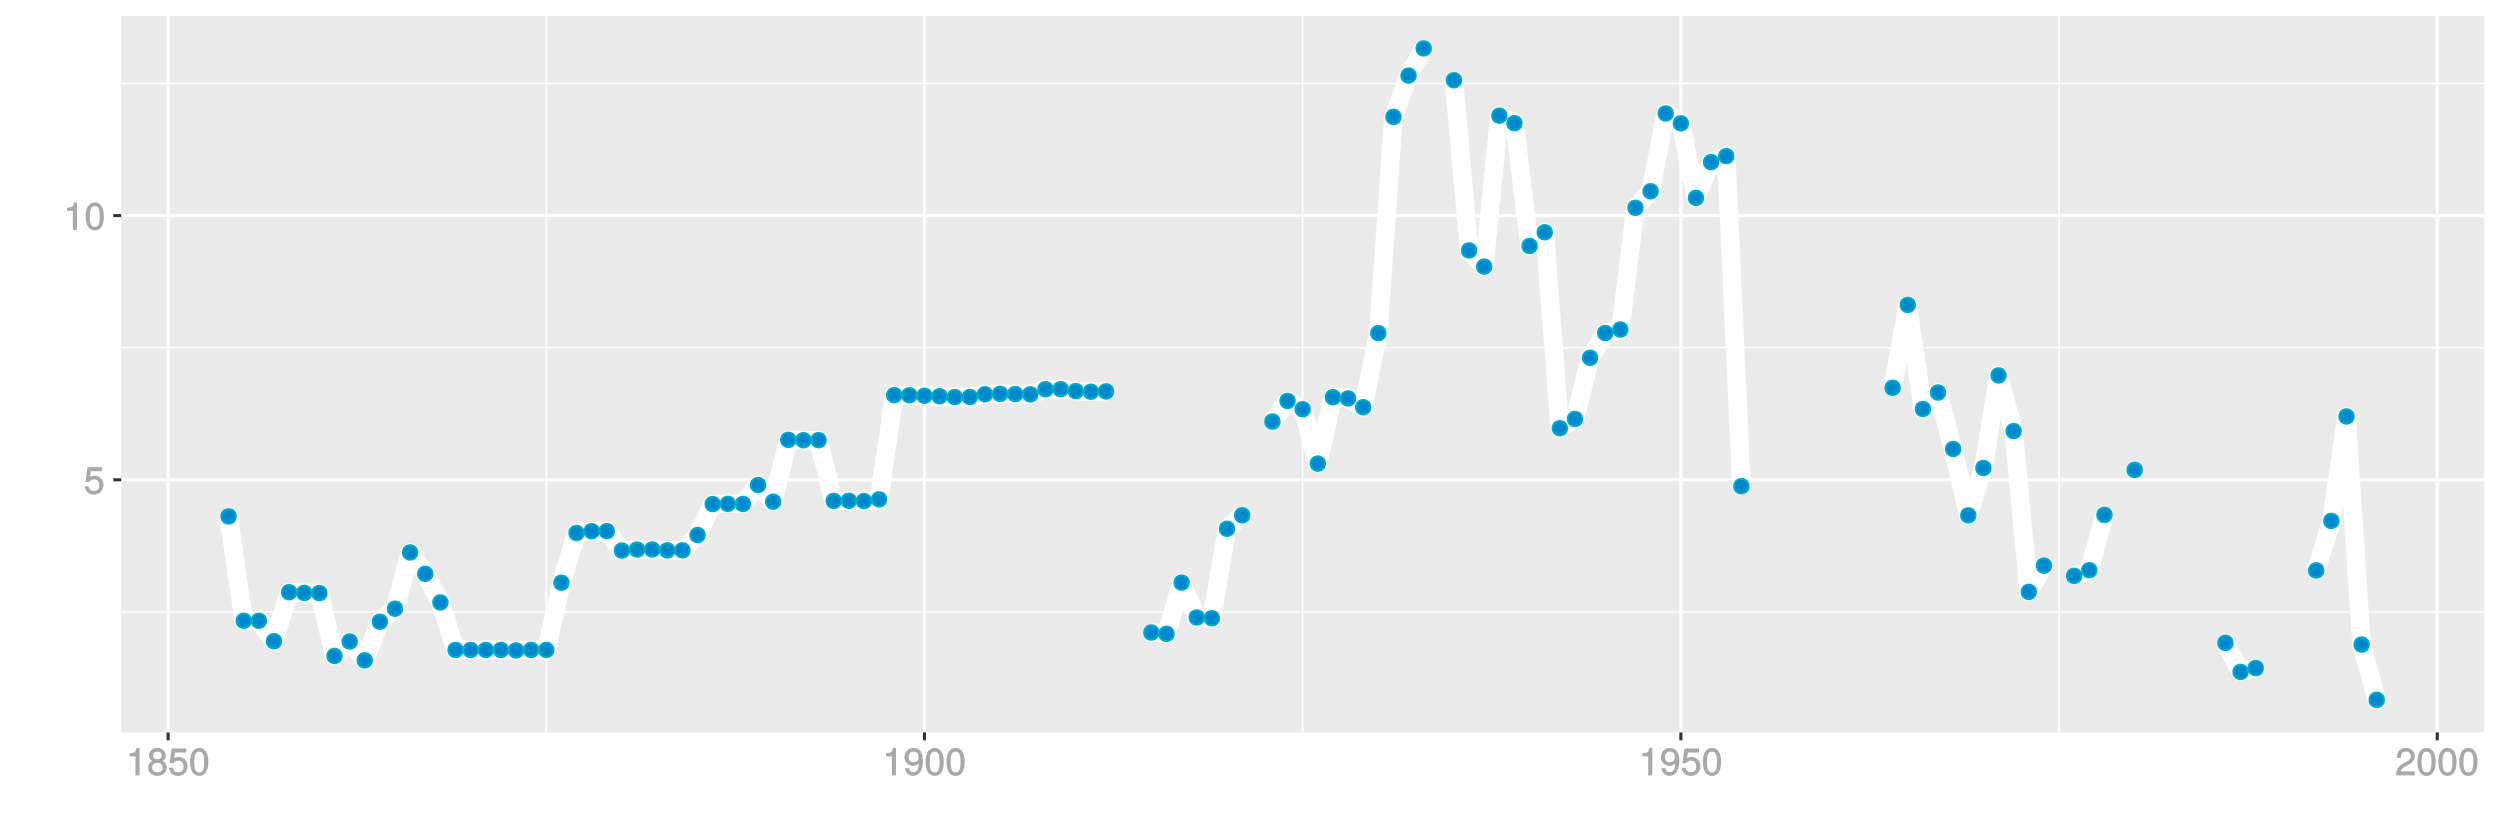 <?xml version="1.0" encoding="UTF-8"?>
<svg xmlns="http://www.w3.org/2000/svg" xmlns:xlink="http://www.w3.org/1999/xlink" width="864pt" height="288pt" viewBox="0 0 864 288" version="1.1">
<defs>
<g>
<symbol overflow="visible" id="glyph0-0">
<path style="stroke:none;" d=""/>
</symbol>
<symbol overflow="visible" id="glyph0-1">
<path style="stroke:none;" d="M 6.797 -3.188 C 6.797 -5 5.453 -6.344 3.688 -6.344 C 3.047 -6.344 2.422 -6.125 2.172 -5.938 L 2.453 -7.891 L 6.312 -7.891 L 6.312 -9.297 L 1.297 -9.297 L 0.578 -4.203 L 1.844 -4.203 C 2.422 -4.875 2.766 -5.062 3.484 -5.062 C 4.719 -5.062 5.359 -4.391 5.359 -3.031 C 5.359 -1.703 4.734 -1.094 3.484 -1.094 C 2.484 -1.094 2 -1.453 1.688 -2.641 L 0.281 -2.641 C 0.688 -0.656 1.875 0.188 3.516 0.188 C 5.375 0.188 6.797 -1.234 6.797 -3.188 Z M 6.797 -3.188 "/>
</symbol>
<symbol overflow="visible" id="glyph0-2">
<path style="stroke:none;" d="M 4.641 -0.125 L 4.641 -9.484 L 3.656 -9.484 C 3.219 -7.938 3.094 -7.875 1.188 -7.625 L 1.188 -6.562 L 3.219 -6.562 L 3.219 0 L 4.641 0 Z M 4.641 -0.125 "/>
</symbol>
<symbol overflow="visible" id="glyph0-3">
<path style="stroke:none;" d="M 6.719 -4.562 C 6.719 -7.766 5.578 -9.484 3.578 -9.484 C 1.594 -9.484 0.422 -7.734 0.422 -4.641 C 0.422 -1.531 1.594 0.188 3.578 0.188 C 5.531 0.188 6.719 -1.531 6.719 -4.562 Z M 5.281 -4.672 C 5.281 -2.047 4.828 -1.031 3.547 -1.031 C 2.344 -1.031 1.859 -2.109 1.859 -4.625 C 1.859 -7.156 2.344 -8.203 3.578 -8.203 C 4.812 -8.203 5.281 -7.141 5.281 -4.672 Z M 5.281 -4.672 "/>
</symbol>
<symbol overflow="visible" id="glyph0-4">
<path style="stroke:none;" d="M 6.797 -2.734 C 6.797 -3.75 6.156 -4.609 5.344 -4.984 C 6.125 -5.453 6.469 -6.016 6.469 -6.891 C 6.469 -8.328 5.219 -9.484 3.578 -9.484 C 1.953 -9.484 0.656 -8.328 0.656 -6.891 C 0.656 -6.031 1.016 -5.469 1.781 -4.984 C 1 -4.609 0.344 -3.75 0.344 -2.75 C 0.344 -1.047 1.75 0.188 3.578 0.188 C 5.391 0.188 6.797 -1.047 6.797 -2.734 Z M 5.031 -6.859 C 5.031 -6 4.531 -5.578 3.578 -5.578 C 2.609 -5.578 2.109 -6 2.109 -6.875 C 2.109 -7.766 2.609 -8.203 3.578 -8.203 C 4.547 -8.203 5.031 -7.766 5.031 -6.859 Z M 5.359 -2.719 C 5.359 -1.625 4.719 -1.094 3.547 -1.094 C 2.438 -1.094 1.781 -1.641 1.781 -2.719 C 1.781 -3.797 2.438 -4.344 3.578 -4.344 C 4.719 -4.344 5.359 -3.797 5.359 -2.719 Z M 5.359 -2.719 "/>
</symbol>
<symbol overflow="visible" id="glyph0-5">
<path style="stroke:none;" d="M 6.75 -4.953 C 6.75 -7.844 5.609 -9.484 3.516 -9.484 C 1.75 -9.484 0.344 -8.094 0.344 -6.297 C 0.344 -4.578 1.656 -3.281 3.328 -3.281 C 4.203 -3.281 4.922 -3.641 5.531 -4.359 L 5.297 -4.453 C 5.281 -2.203 4.688 -1.094 3.375 -1.094 C 2.578 -1.094 2.141 -1.453 1.938 -2.484 L 0.516 -2.484 C 0.766 -0.828 1.891 0.188 3.297 0.188 C 5.453 0.188 6.75 -1.766 6.75 -4.953 Z M 5.219 -6.312 C 5.219 -5.188 4.578 -4.578 3.453 -4.578 C 2.359 -4.578 1.797 -5.141 1.797 -6.391 C 1.797 -7.547 2.438 -8.219 3.5 -8.219 C 4.562 -8.219 5.219 -7.516 5.219 -6.312 Z M 5.219 -6.312 "/>
</symbol>
<symbol overflow="visible" id="glyph0-6">
<path style="stroke:none;" d="M 6.766 -6.641 C 6.766 -8.203 5.438 -9.484 3.688 -9.484 C 1.812 -9.484 0.578 -8.391 0.5 -6.016 L 1.906 -6.016 C 2.016 -7.703 2.516 -8.219 3.656 -8.219 C 4.688 -8.219 5.328 -7.609 5.328 -6.609 C 5.328 -5.891 4.938 -5.359 4.125 -4.891 L 2.922 -4.219 C 1 -3.125 0.406 -2.156 0.281 0 L 6.703 0 L 6.703 -1.406 L 1.891 -1.406 C 1.969 -2.016 2.359 -2.406 3.484 -3.062 L 4.781 -3.766 C 6.078 -4.453 6.766 -5.516 6.766 -6.641 Z M 6.766 -6.641 "/>
</symbol>
</g>
<clipPath id="clip1">
  <path d="M 41.891 5.48 L 859 5.48 L 859 254 L 41.891 254 Z M 41.891 5.48 "/>
</clipPath>
<clipPath id="clip2">
  <path d="M 41.891 211 L 859 211 L 859 212 L 41.891 212 Z M 41.891 211 "/>
</clipPath>
<clipPath id="clip3">
  <path d="M 41.891 119 L 859 119 L 859 121 L 41.891 121 Z M 41.891 119 "/>
</clipPath>
<clipPath id="clip4">
  <path d="M 41.891 28 L 859 28 L 859 30 L 41.891 30 Z M 41.891 28 "/>
</clipPath>
<clipPath id="clip5">
  <path d="M 188 5.48 L 190 5.48 L 190 254 L 188 254 Z M 188 5.48 "/>
</clipPath>
<clipPath id="clip6">
  <path d="M 449 5.48 L 451 5.48 L 451 254 L 449 254 Z M 449 5.48 "/>
</clipPath>
<clipPath id="clip7">
  <path d="M 711 5.48 L 712 5.48 L 712 254 L 711 254 Z M 711 5.48 "/>
</clipPath>
<clipPath id="clip8">
  <path d="M 41.891 165 L 859.52 165 L 859.52 167 L 41.891 167 Z M 41.891 165 "/>
</clipPath>
<clipPath id="clip9">
  <path d="M 41.891 73 L 859.52 73 L 859.52 76 L 41.891 76 Z M 41.891 73 "/>
</clipPath>
<clipPath id="clip10">
  <path d="M 57 5.48 L 59 5.48 L 59 254 L 57 254 Z M 57 5.48 "/>
</clipPath>
<clipPath id="clip11">
  <path d="M 318 5.48 L 321 5.48 L 321 254 L 318 254 Z M 318 5.48 "/>
</clipPath>
<clipPath id="clip12">
  <path d="M 580 5.48 L 582 5.48 L 582 254 L 580 254 Z M 580 5.48 "/>
</clipPath>
<clipPath id="clip13">
  <path d="M 841 5.48 L 843 5.48 L 843 254 L 841 254 Z M 841 5.48 "/>
</clipPath>
</defs>
<g id="surface11151">
<rect x="0" y="0" width="864" height="288" style="fill:rgb(100%,100%,100%);fill-opacity:1;stroke:none;"/>
<rect x="0" y="0" width="864" height="288" style="fill:rgb(100%,100%,100%);fill-opacity:1;stroke:none;"/>
<path style="fill:none;stroke-width:1.067;stroke-linecap:round;stroke-linejoin:round;stroke:rgb(100%,100%,100%);stroke-opacity:1;stroke-miterlimit:10;" d="M 0 288 L 864 288 L 864 0 L 0 0 Z M 0 288 "/>
<g clip-path="url(#clip1)" clip-rule="nonzero">
<path style=" stroke:none;fill-rule:nonzero;fill:rgb(92.157%,92.157%,92.157%);fill-opacity:1;" d="M 41.891 253.109 L 858.52 253.109 L 858.52 5.48 L 41.891 5.48 Z M 41.891 253.109 "/>
</g>
<g clip-path="url(#clip2)" clip-rule="nonzero">
<path style="fill:none;stroke-width:0.533;stroke-linecap:butt;stroke-linejoin:round;stroke:rgb(100%,100%,100%);stroke-opacity:1;stroke-miterlimit:10;" d="M 41.891 211.477 L 858.52 211.477 "/>
</g>
<g clip-path="url(#clip3)" clip-rule="nonzero">
<path style="fill:none;stroke-width:0.533;stroke-linecap:butt;stroke-linejoin:round;stroke:rgb(100%,100%,100%);stroke-opacity:1;stroke-miterlimit:10;" d="M 41.891 120.168 L 858.52 120.168 "/>
</g>
<g clip-path="url(#clip4)" clip-rule="nonzero">
<path style="fill:none;stroke-width:0.533;stroke-linecap:butt;stroke-linejoin:round;stroke:rgb(100%,100%,100%);stroke-opacity:1;stroke-miterlimit:10;" d="M 41.891 28.855 L 858.52 28.855 "/>
</g>
<g clip-path="url(#clip5)" clip-rule="nonzero">
<path style="fill:none;stroke-width:0.533;stroke-linecap:butt;stroke-linejoin:round;stroke:rgb(100%,100%,100%);stroke-opacity:1;stroke-miterlimit:10;" d="M 188.801 253.109 L 188.801 5.48 "/>
</g>
<g clip-path="url(#clip6)" clip-rule="nonzero">
<path style="fill:none;stroke-width:0.533;stroke-linecap:butt;stroke-linejoin:round;stroke:rgb(100%,100%,100%);stroke-opacity:1;stroke-miterlimit:10;" d="M 450.207 253.109 L 450.207 5.48 "/>
</g>
<g clip-path="url(#clip7)" clip-rule="nonzero">
<path style="fill:none;stroke-width:0.533;stroke-linecap:butt;stroke-linejoin:round;stroke:rgb(100%,100%,100%);stroke-opacity:1;stroke-miterlimit:10;" d="M 711.609 253.109 L 711.609 5.48 "/>
</g>
<g clip-path="url(#clip8)" clip-rule="nonzero">
<path style="fill:none;stroke-width:1.067;stroke-linecap:butt;stroke-linejoin:round;stroke:rgb(100%,100%,100%);stroke-opacity:1;stroke-miterlimit:10;" d="M 41.891 165.824 L 858.52 165.824 "/>
</g>
<g clip-path="url(#clip9)" clip-rule="nonzero">
<path style="fill:none;stroke-width:1.067;stroke-linecap:butt;stroke-linejoin:round;stroke:rgb(100%,100%,100%);stroke-opacity:1;stroke-miterlimit:10;" d="M 41.891 74.512 L 858.52 74.512 "/>
</g>
<g clip-path="url(#clip10)" clip-rule="nonzero">
<path style="fill:none;stroke-width:1.067;stroke-linecap:butt;stroke-linejoin:round;stroke:rgb(100%,100%,100%);stroke-opacity:1;stroke-miterlimit:10;" d="M 58.098 253.109 L 58.098 5.48 "/>
</g>
<g clip-path="url(#clip11)" clip-rule="nonzero">
<path style="fill:none;stroke-width:1.067;stroke-linecap:butt;stroke-linejoin:round;stroke:rgb(100%,100%,100%);stroke-opacity:1;stroke-miterlimit:10;" d="M 319.504 253.109 L 319.504 5.48 "/>
</g>
<g clip-path="url(#clip12)" clip-rule="nonzero">
<path style="fill:none;stroke-width:1.067;stroke-linecap:butt;stroke-linejoin:round;stroke:rgb(100%,100%,100%);stroke-opacity:1;stroke-miterlimit:10;" d="M 580.906 253.109 L 580.906 5.48 "/>
</g>
<g clip-path="url(#clip13)" clip-rule="nonzero">
<path style="fill:none;stroke-width:1.067;stroke-linecap:butt;stroke-linejoin:round;stroke:rgb(100%,100%,100%);stroke-opacity:1;stroke-miterlimit:10;" d="M 842.312 253.109 L 842.312 5.48 "/>
</g>
<path style="fill:none;stroke-width:6.402;stroke-linecap:butt;stroke-linejoin:round;stroke:rgb(100%,100%,100%);stroke-opacity:1;stroke-miterlimit:1;" d="M 79.012 178.465 L 84.238 214.535 L 89.465 214.527 L 94.695 221.613 L 99.922 204.656 L 105.152 204.91 L 110.379 204.984 L 115.605 226.699 L 120.836 221.699 L 126.062 228.223 L 131.293 214.859 L 136.52 210.363 L 141.746 190.93 L 146.977 198.312 L 152.203 208.191 L 157.43 224.621 L 173.117 224.621 L 178.344 224.777 L 183.57 224.613 L 188.801 224.613 L 194.027 201.383 L 199.258 184.203 L 204.484 183.586 L 209.711 183.566 L 214.941 190.285 L 220.168 189.922 L 225.398 189.902 L 230.625 190.215 L 235.852 190.207 L 241.082 184.898 L 246.309 174.207 L 251.539 174.137 L 256.766 174.164 L 261.992 167.629 L 267.223 173.383 L 272.449 152.008 L 277.68 152.141 L 282.906 152.113 L 288.133 173.133 L 293.363 173.066 L 298.59 173.164 L 303.82 172.57 L 309.047 136.559 L 314.273 136.602 L 319.504 136.77 L 324.73 136.938 L 329.961 137.227 L 335.188 137.211 L 340.414 136.25 L 345.645 136.109 L 350.871 136.191 L 356.098 136.293 L 361.328 134.516 L 366.555 134.484 L 371.785 135.16 L 377.012 135.383 L 382.238 135.273 "/>
<path style="fill:none;stroke-width:6.402;stroke-linecap:butt;stroke-linejoin:round;stroke:rgb(100%,100%,100%);stroke-opacity:1;stroke-miterlimit:1;" d="M 397.926 218.594 L 403.152 219.055 L 408.379 201.344 L 413.609 213.406 L 418.836 213.66 L 424.066 182.742 L 429.293 178.094 "/>
<path style="fill:none;stroke-width:6.402;stroke-linecap:butt;stroke-linejoin:round;stroke:rgb(100%,100%,100%);stroke-opacity:1;stroke-miterlimit:1;" d="M 439.75 145.684 L 444.977 138.566 L 450.207 141.441 L 455.434 160.234 L 460.66 137.277 L 465.891 137.699 L 471.117 140.742 L 476.348 115.137 L 481.574 40.391 L 486.801 26.109 L 492.031 16.734 "/>
<path style="fill:none;stroke-width:6.402;stroke-linecap:butt;stroke-linejoin:round;stroke:rgb(100%,100%,100%);stroke-opacity:1;stroke-miterlimit:1;" d="M 502.488 27.738 L 507.715 86.547 L 512.941 92.148 L 518.172 39.973 L 523.398 42.582 L 528.629 85.012 L 533.855 80.262 L 539.082 148.004 L 544.312 144.797 L 549.539 123.648 L 554.77 115.09 L 559.996 113.867 L 565.223 71.82 L 570.453 66.109 L 575.68 39.203 L 580.906 42.625 L 586.137 68.379 L 591.363 56.035 L 596.594 53.961 L 601.82 168.012 "/>
<path style="fill:none;stroke-width:6.402;stroke-linecap:butt;stroke-linejoin:round;stroke:rgb(100%,100%,100%);stroke-opacity:1;stroke-miterlimit:1;" d="M 654.102 134.004 L 659.328 105.371 L 664.559 141.348 L 669.785 135.656 L 675.016 155.176 L 680.242 178.102 L 685.469 161.727 L 690.699 129.75 L 695.926 148.992 L 701.156 204.562 L 706.383 195.5 "/>
<path style="fill:none;stroke-width:6.402;stroke-linecap:butt;stroke-linejoin:round;stroke:rgb(100%,100%,100%);stroke-opacity:1;stroke-miterlimit:1;" d="M 716.84 199.012 L 722.066 197.07 L 727.297 177.973 "/>
<path style="fill:none;stroke-width:6.402;stroke-linecap:butt;stroke-linejoin:round;stroke:rgb(100%,100%,100%);stroke-opacity:1;stroke-miterlimit:1;" d="M 769.121 222.188 L 774.348 232.207 L 779.574 230.887 "/>
<path style="fill:none;stroke-width:6.402;stroke-linecap:butt;stroke-linejoin:round;stroke:rgb(100%,100%,100%);stroke-opacity:1;stroke-miterlimit:1;" d="M 800.488 197.129 L 805.715 180.027 L 810.945 143.926 L 816.172 222.766 L 821.402 241.855 "/>
<path style="fill-rule:nonzero;fill:rgb(0%,53.333%,80%);fill-opacity:1;stroke-width:0.709;stroke-linecap:round;stroke-linejoin:round;stroke:rgb(0%,66.667%,80%);stroke-opacity:1;stroke-miterlimit:10;" d="M 81.5 178.465 C 81.5 181.785 76.523 181.785 76.523 178.465 C 76.523 175.148 81.5 175.148 81.5 178.465 "/>
<path style="fill-rule:nonzero;fill:rgb(0%,53.333%,80%);fill-opacity:1;stroke-width:0.709;stroke-linecap:round;stroke-linejoin:round;stroke:rgb(0%,66.667%,80%);stroke-opacity:1;stroke-miterlimit:10;" d="M 86.727 214.535 C 86.727 217.855 81.75 217.855 81.75 214.535 C 81.75 211.219 86.727 211.219 86.727 214.535 "/>
<path style="fill-rule:nonzero;fill:rgb(0%,53.333%,80%);fill-opacity:1;stroke-width:0.709;stroke-linecap:round;stroke-linejoin:round;stroke:rgb(0%,66.667%,80%);stroke-opacity:1;stroke-miterlimit:10;" d="M 91.953 214.527 C 91.953 217.844 86.977 217.844 86.977 214.527 C 86.977 211.211 91.953 211.211 91.953 214.527 "/>
<path style="fill-rule:nonzero;fill:rgb(0%,53.333%,80%);fill-opacity:1;stroke-width:0.709;stroke-linecap:round;stroke-linejoin:round;stroke:rgb(0%,66.667%,80%);stroke-opacity:1;stroke-miterlimit:10;" d="M 97.184 221.613 C 97.184 224.934 92.207 224.934 92.207 221.613 C 92.207 218.297 97.184 218.297 97.184 221.613 "/>
<path style="fill-rule:nonzero;fill:rgb(0%,53.333%,80%);fill-opacity:1;stroke-width:0.709;stroke-linecap:round;stroke-linejoin:round;stroke:rgb(0%,66.667%,80%);stroke-opacity:1;stroke-miterlimit:10;" d="M 102.41 204.656 C 102.41 207.977 97.434 207.977 97.434 204.656 C 97.434 201.34 102.41 201.34 102.41 204.656 "/>
<path style="fill-rule:nonzero;fill:rgb(0%,53.333%,80%);fill-opacity:1;stroke-width:0.709;stroke-linecap:round;stroke-linejoin:round;stroke:rgb(0%,66.667%,80%);stroke-opacity:1;stroke-miterlimit:10;" d="M 107.641 204.91 C 107.641 208.227 102.664 208.227 102.664 204.91 C 102.664 201.594 107.641 201.594 107.641 204.91 "/>
<path style="fill-rule:nonzero;fill:rgb(0%,53.333%,80%);fill-opacity:1;stroke-width:0.709;stroke-linecap:round;stroke-linejoin:round;stroke:rgb(0%,66.667%,80%);stroke-opacity:1;stroke-miterlimit:10;" d="M 112.867 204.984 C 112.867 208.301 107.891 208.301 107.891 204.984 C 107.891 201.664 112.867 201.664 112.867 204.984 "/>
<path style="fill-rule:nonzero;fill:rgb(0%,53.333%,80%);fill-opacity:1;stroke-width:0.709;stroke-linecap:round;stroke-linejoin:round;stroke:rgb(0%,66.667%,80%);stroke-opacity:1;stroke-miterlimit:10;" d="M 118.094 226.699 C 118.094 230.016 113.117 230.016 113.117 226.699 C 113.117 223.379 118.094 223.379 118.094 226.699 "/>
<path style="fill-rule:nonzero;fill:rgb(0%,53.333%,80%);fill-opacity:1;stroke-width:0.709;stroke-linecap:round;stroke-linejoin:round;stroke:rgb(0%,66.667%,80%);stroke-opacity:1;stroke-miterlimit:10;" d="M 123.324 221.699 C 123.324 225.016 118.348 225.016 118.348 221.699 C 118.348 218.383 123.324 218.383 123.324 221.699 "/>
<path style="fill-rule:nonzero;fill:rgb(0%,53.333%,80%);fill-opacity:1;stroke-width:0.709;stroke-linecap:round;stroke-linejoin:round;stroke:rgb(0%,66.667%,80%);stroke-opacity:1;stroke-miterlimit:10;" d="M 128.551 228.223 C 128.551 231.539 123.574 231.539 123.574 228.223 C 123.574 224.902 128.551 224.902 128.551 228.223 "/>
<path style="fill-rule:nonzero;fill:rgb(0%,53.333%,80%);fill-opacity:1;stroke-width:0.709;stroke-linecap:round;stroke-linejoin:round;stroke:rgb(0%,66.667%,80%);stroke-opacity:1;stroke-miterlimit:10;" d="M 133.781 214.859 C 133.781 218.176 128.801 218.176 128.801 214.859 C 128.801 211.543 133.781 211.543 133.781 214.859 "/>
<path style="fill-rule:nonzero;fill:rgb(0%,53.333%,80%);fill-opacity:1;stroke-width:0.709;stroke-linecap:round;stroke-linejoin:round;stroke:rgb(0%,66.667%,80%);stroke-opacity:1;stroke-miterlimit:10;" d="M 139.008 210.363 C 139.008 213.68 134.031 213.68 134.031 210.363 C 134.031 207.047 139.008 207.047 139.008 210.363 "/>
<path style="fill-rule:nonzero;fill:rgb(0%,53.333%,80%);fill-opacity:1;stroke-width:0.709;stroke-linecap:round;stroke-linejoin:round;stroke:rgb(0%,66.667%,80%);stroke-opacity:1;stroke-miterlimit:10;" d="M 144.234 190.93 C 144.234 194.25 139.258 194.25 139.258 190.93 C 139.258 187.613 144.234 187.613 144.234 190.93 "/>
<path style="fill-rule:nonzero;fill:rgb(0%,53.333%,80%);fill-opacity:1;stroke-width:0.709;stroke-linecap:round;stroke-linejoin:round;stroke:rgb(0%,66.667%,80%);stroke-opacity:1;stroke-miterlimit:10;" d="M 149.465 198.312 C 149.465 201.633 144.488 201.633 144.488 198.312 C 144.488 194.996 149.465 194.996 149.465 198.312 "/>
<path style="fill-rule:nonzero;fill:rgb(0%,53.333%,80%);fill-opacity:1;stroke-width:0.709;stroke-linecap:round;stroke-linejoin:round;stroke:rgb(0%,66.667%,80%);stroke-opacity:1;stroke-miterlimit:10;" d="M 154.691 208.191 C 154.691 211.508 149.715 211.508 149.715 208.191 C 149.715 204.875 154.691 204.875 154.691 208.191 "/>
<path style="fill-rule:nonzero;fill:rgb(0%,53.333%,80%);fill-opacity:1;stroke-width:0.709;stroke-linecap:round;stroke-linejoin:round;stroke:rgb(0%,66.667%,80%);stroke-opacity:1;stroke-miterlimit:10;" d="M 159.918 224.621 C 159.918 227.938 154.941 227.938 154.941 224.621 C 154.941 221.305 159.918 221.305 159.918 224.621 "/>
<path style="fill-rule:nonzero;fill:rgb(0%,53.333%,80%);fill-opacity:1;stroke-width:0.709;stroke-linecap:round;stroke-linejoin:round;stroke:rgb(0%,66.667%,80%);stroke-opacity:1;stroke-miterlimit:10;" d="M 165.148 224.621 C 165.148 227.938 160.172 227.938 160.172 224.621 C 160.172 221.305 165.148 221.305 165.148 224.621 "/>
<path style="fill-rule:nonzero;fill:rgb(0%,53.333%,80%);fill-opacity:1;stroke-width:0.709;stroke-linecap:round;stroke-linejoin:round;stroke:rgb(0%,66.667%,80%);stroke-opacity:1;stroke-miterlimit:10;" d="M 170.375 224.621 C 170.375 227.938 165.398 227.938 165.398 224.621 C 165.398 221.305 170.375 221.305 170.375 224.621 "/>
<path style="fill-rule:nonzero;fill:rgb(0%,53.333%,80%);fill-opacity:1;stroke-width:0.709;stroke-linecap:round;stroke-linejoin:round;stroke:rgb(0%,66.667%,80%);stroke-opacity:1;stroke-miterlimit:10;" d="M 175.605 224.621 C 175.605 227.938 170.629 227.938 170.629 224.621 C 170.629 221.305 175.605 221.305 175.605 224.621 "/>
<path style="fill-rule:nonzero;fill:rgb(0%,53.333%,80%);fill-opacity:1;stroke-width:0.709;stroke-linecap:round;stroke-linejoin:round;stroke:rgb(0%,66.667%,80%);stroke-opacity:1;stroke-miterlimit:10;" d="M 180.832 224.777 C 180.832 228.094 175.855 228.094 175.855 224.777 C 175.855 221.457 180.832 221.457 180.832 224.777 "/>
<path style="fill-rule:nonzero;fill:rgb(0%,53.333%,80%);fill-opacity:1;stroke-width:0.709;stroke-linecap:round;stroke-linejoin:round;stroke:rgb(0%,66.667%,80%);stroke-opacity:1;stroke-miterlimit:10;" d="M 186.059 224.613 C 186.059 227.93 181.082 227.93 181.082 224.613 C 181.082 221.293 186.059 221.293 186.059 224.613 "/>
<path style="fill-rule:nonzero;fill:rgb(0%,53.333%,80%);fill-opacity:1;stroke-width:0.709;stroke-linecap:round;stroke-linejoin:round;stroke:rgb(0%,66.667%,80%);stroke-opacity:1;stroke-miterlimit:10;" d="M 191.289 224.613 C 191.289 227.93 186.312 227.93 186.312 224.613 C 186.312 221.297 191.289 221.297 191.289 224.613 "/>
<path style="fill-rule:nonzero;fill:rgb(0%,53.333%,80%);fill-opacity:1;stroke-width:0.709;stroke-linecap:round;stroke-linejoin:round;stroke:rgb(0%,66.667%,80%);stroke-opacity:1;stroke-miterlimit:10;" d="M 196.516 201.383 C 196.516 204.703 191.539 204.703 191.539 201.383 C 191.539 198.066 196.516 198.066 196.516 201.383 "/>
<path style="fill-rule:nonzero;fill:rgb(0%,53.333%,80%);fill-opacity:1;stroke-width:0.709;stroke-linecap:round;stroke-linejoin:round;stroke:rgb(0%,66.667%,80%);stroke-opacity:1;stroke-miterlimit:10;" d="M 201.746 184.203 C 201.746 187.52 196.77 187.52 196.77 184.203 C 196.77 180.887 201.746 180.887 201.746 184.203 "/>
<path style="fill-rule:nonzero;fill:rgb(0%,53.333%,80%);fill-opacity:1;stroke-width:0.709;stroke-linecap:round;stroke-linejoin:round;stroke:rgb(0%,66.667%,80%);stroke-opacity:1;stroke-miterlimit:10;" d="M 206.973 183.586 C 206.973 186.902 201.996 186.902 201.996 183.586 C 201.996 180.266 206.973 180.266 206.973 183.586 "/>
<path style="fill-rule:nonzero;fill:rgb(0%,53.333%,80%);fill-opacity:1;stroke-width:0.709;stroke-linecap:round;stroke-linejoin:round;stroke:rgb(0%,66.667%,80%);stroke-opacity:1;stroke-miterlimit:10;" d="M 212.199 183.566 C 212.199 186.883 207.223 186.883 207.223 183.566 C 207.223 180.246 212.199 180.246 212.199 183.566 "/>
<path style="fill-rule:nonzero;fill:rgb(0%,53.333%,80%);fill-opacity:1;stroke-width:0.709;stroke-linecap:round;stroke-linejoin:round;stroke:rgb(0%,66.667%,80%);stroke-opacity:1;stroke-miterlimit:10;" d="M 217.43 190.285 C 217.43 193.602 212.453 193.602 212.453 190.285 C 212.453 186.965 217.43 186.965 217.43 190.285 "/>
<path style="fill-rule:nonzero;fill:rgb(0%,53.333%,80%);fill-opacity:1;stroke-width:0.709;stroke-linecap:round;stroke-linejoin:round;stroke:rgb(0%,66.667%,80%);stroke-opacity:1;stroke-miterlimit:10;" d="M 222.656 189.922 C 222.656 193.238 217.68 193.238 217.68 189.922 C 217.68 186.605 222.656 186.605 222.656 189.922 "/>
<path style="fill-rule:nonzero;fill:rgb(0%,53.333%,80%);fill-opacity:1;stroke-width:0.709;stroke-linecap:round;stroke-linejoin:round;stroke:rgb(0%,66.667%,80%);stroke-opacity:1;stroke-miterlimit:10;" d="M 227.887 189.902 C 227.887 193.219 222.91 193.219 222.91 189.902 C 222.91 186.586 227.887 186.586 227.887 189.902 "/>
<path style="fill-rule:nonzero;fill:rgb(0%,53.333%,80%);fill-opacity:1;stroke-width:0.709;stroke-linecap:round;stroke-linejoin:round;stroke:rgb(0%,66.667%,80%);stroke-opacity:1;stroke-miterlimit:10;" d="M 233.113 190.215 C 233.113 193.535 228.137 193.535 228.137 190.215 C 228.137 186.898 233.113 186.898 233.113 190.215 "/>
<path style="fill-rule:nonzero;fill:rgb(0%,53.333%,80%);fill-opacity:1;stroke-width:0.709;stroke-linecap:round;stroke-linejoin:round;stroke:rgb(0%,66.667%,80%);stroke-opacity:1;stroke-miterlimit:10;" d="M 238.34 190.207 C 238.34 193.523 233.363 193.523 233.363 190.207 C 233.363 186.887 238.34 186.887 238.34 190.207 "/>
<path style="fill-rule:nonzero;fill:rgb(0%,53.333%,80%);fill-opacity:1;stroke-width:0.709;stroke-linecap:round;stroke-linejoin:round;stroke:rgb(0%,66.667%,80%);stroke-opacity:1;stroke-miterlimit:10;" d="M 243.57 184.898 C 243.57 188.219 238.594 188.219 238.594 184.898 C 238.594 181.582 243.57 181.582 243.57 184.898 "/>
<path style="fill-rule:nonzero;fill:rgb(0%,53.333%,80%);fill-opacity:1;stroke-width:0.709;stroke-linecap:round;stroke-linejoin:round;stroke:rgb(0%,66.667%,80%);stroke-opacity:1;stroke-miterlimit:10;" d="M 248.797 174.207 C 248.797 177.527 243.82 177.527 243.82 174.207 C 243.82 170.891 248.797 170.891 248.797 174.207 "/>
<path style="fill-rule:nonzero;fill:rgb(0%,53.333%,80%);fill-opacity:1;stroke-width:0.709;stroke-linecap:round;stroke-linejoin:round;stroke:rgb(0%,66.667%,80%);stroke-opacity:1;stroke-miterlimit:10;" d="M 254.027 174.137 C 254.027 177.453 249.051 177.453 249.051 174.137 C 249.051 170.82 254.027 170.82 254.027 174.137 "/>
<path style="fill-rule:nonzero;fill:rgb(0%,53.333%,80%);fill-opacity:1;stroke-width:0.709;stroke-linecap:round;stroke-linejoin:round;stroke:rgb(0%,66.667%,80%);stroke-opacity:1;stroke-miterlimit:10;" d="M 259.254 174.164 C 259.254 177.48 254.277 177.48 254.277 174.164 C 254.277 170.848 259.254 170.848 259.254 174.164 "/>
<path style="fill-rule:nonzero;fill:rgb(0%,53.333%,80%);fill-opacity:1;stroke-width:0.709;stroke-linecap:round;stroke-linejoin:round;stroke:rgb(0%,66.667%,80%);stroke-opacity:1;stroke-miterlimit:10;" d="M 264.48 167.629 C 264.48 170.945 259.504 170.945 259.504 167.629 C 259.504 164.312 264.48 164.312 264.48 167.629 "/>
<path style="fill-rule:nonzero;fill:rgb(0%,53.333%,80%);fill-opacity:1;stroke-width:0.709;stroke-linecap:round;stroke-linejoin:round;stroke:rgb(0%,66.667%,80%);stroke-opacity:1;stroke-miterlimit:10;" d="M 269.711 173.383 C 269.711 176.703 264.734 176.703 264.734 173.383 C 264.734 170.066 269.711 170.066 269.711 173.383 "/>
<path style="fill-rule:nonzero;fill:rgb(0%,53.333%,80%);fill-opacity:1;stroke-width:0.709;stroke-linecap:round;stroke-linejoin:round;stroke:rgb(0%,66.667%,80%);stroke-opacity:1;stroke-miterlimit:10;" d="M 274.938 152.008 C 274.938 155.324 269.961 155.324 269.961 152.008 C 269.961 148.688 274.938 148.688 274.938 152.008 "/>
<path style="fill-rule:nonzero;fill:rgb(0%,53.333%,80%);fill-opacity:1;stroke-width:0.709;stroke-linecap:round;stroke-linejoin:round;stroke:rgb(0%,66.667%,80%);stroke-opacity:1;stroke-miterlimit:10;" d="M 280.168 152.141 C 280.168 155.457 275.191 155.457 275.191 152.141 C 275.191 148.82 280.168 148.82 280.168 152.141 "/>
<path style="fill-rule:nonzero;fill:rgb(0%,53.333%,80%);fill-opacity:1;stroke-width:0.709;stroke-linecap:round;stroke-linejoin:round;stroke:rgb(0%,66.667%,80%);stroke-opacity:1;stroke-miterlimit:10;" d="M 285.395 152.113 C 285.395 155.434 280.418 155.434 280.418 152.113 C 280.418 148.797 285.395 148.797 285.395 152.113 "/>
<path style="fill-rule:nonzero;fill:rgb(0%,53.333%,80%);fill-opacity:1;stroke-width:0.709;stroke-linecap:round;stroke-linejoin:round;stroke:rgb(0%,66.667%,80%);stroke-opacity:1;stroke-miterlimit:10;" d="M 290.621 173.133 C 290.621 176.449 285.645 176.449 285.645 173.133 C 285.645 169.812 290.621 169.812 290.621 173.133 "/>
<path style="fill-rule:nonzero;fill:rgb(0%,53.333%,80%);fill-opacity:1;stroke-width:0.709;stroke-linecap:round;stroke-linejoin:round;stroke:rgb(0%,66.667%,80%);stroke-opacity:1;stroke-miterlimit:10;" d="M 295.852 173.066 C 295.852 176.383 290.875 176.383 290.875 173.066 C 290.875 169.75 295.852 169.75 295.852 173.066 "/>
<path style="fill-rule:nonzero;fill:rgb(0%,53.333%,80%);fill-opacity:1;stroke-width:0.709;stroke-linecap:round;stroke-linejoin:round;stroke:rgb(0%,66.667%,80%);stroke-opacity:1;stroke-miterlimit:10;" d="M 301.078 173.164 C 301.078 176.48 296.102 176.48 296.102 173.164 C 296.102 169.844 301.078 169.844 301.078 173.164 "/>
<path style="fill-rule:nonzero;fill:rgb(0%,53.333%,80%);fill-opacity:1;stroke-width:0.709;stroke-linecap:round;stroke-linejoin:round;stroke:rgb(0%,66.667%,80%);stroke-opacity:1;stroke-miterlimit:10;" d="M 306.309 172.57 C 306.309 175.887 301.332 175.887 301.332 172.57 C 301.332 169.25 306.309 169.25 306.309 172.57 "/>
<path style="fill-rule:nonzero;fill:rgb(0%,53.333%,80%);fill-opacity:1;stroke-width:0.709;stroke-linecap:round;stroke-linejoin:round;stroke:rgb(0%,66.667%,80%);stroke-opacity:1;stroke-miterlimit:10;" d="M 311.535 136.559 C 311.535 139.875 306.559 139.875 306.559 136.559 C 306.559 133.242 311.535 133.242 311.535 136.559 "/>
<path style="fill-rule:nonzero;fill:rgb(0%,53.333%,80%);fill-opacity:1;stroke-width:0.709;stroke-linecap:round;stroke-linejoin:round;stroke:rgb(0%,66.667%,80%);stroke-opacity:1;stroke-miterlimit:10;" d="M 316.762 136.602 C 316.762 139.918 311.785 139.918 311.785 136.602 C 311.785 133.281 316.762 133.281 316.762 136.602 "/>
<path style="fill-rule:nonzero;fill:rgb(0%,53.333%,80%);fill-opacity:1;stroke-width:0.709;stroke-linecap:round;stroke-linejoin:round;stroke:rgb(0%,66.667%,80%);stroke-opacity:1;stroke-miterlimit:10;" d="M 321.992 136.77 C 321.992 140.086 317.016 140.086 317.016 136.77 C 317.016 133.453 321.992 133.453 321.992 136.77 "/>
<path style="fill-rule:nonzero;fill:rgb(0%,53.333%,80%);fill-opacity:1;stroke-width:0.709;stroke-linecap:round;stroke-linejoin:round;stroke:rgb(0%,66.667%,80%);stroke-opacity:1;stroke-miterlimit:10;" d="M 327.219 136.938 C 327.219 140.258 322.242 140.258 322.242 136.938 C 322.242 133.621 327.219 133.621 327.219 136.938 "/>
<path style="fill-rule:nonzero;fill:rgb(0%,53.333%,80%);fill-opacity:1;stroke-width:0.709;stroke-linecap:round;stroke-linejoin:round;stroke:rgb(0%,66.667%,80%);stroke-opacity:1;stroke-miterlimit:10;" d="M 332.449 137.227 C 332.449 140.547 327.473 140.547 327.473 137.227 C 327.473 133.91 332.449 133.91 332.449 137.227 "/>
<path style="fill-rule:nonzero;fill:rgb(0%,53.333%,80%);fill-opacity:1;stroke-width:0.709;stroke-linecap:round;stroke-linejoin:round;stroke:rgb(0%,66.667%,80%);stroke-opacity:1;stroke-miterlimit:10;" d="M 337.676 137.211 C 337.676 140.527 332.699 140.527 332.699 137.211 C 332.699 133.895 337.676 133.895 337.676 137.211 "/>
<path style="fill-rule:nonzero;fill:rgb(0%,53.333%,80%);fill-opacity:1;stroke-width:0.709;stroke-linecap:round;stroke-linejoin:round;stroke:rgb(0%,66.667%,80%);stroke-opacity:1;stroke-miterlimit:10;" d="M 342.902 136.25 C 342.902 139.57 337.926 139.57 337.926 136.25 C 337.926 132.934 342.902 132.934 342.902 136.25 "/>
<path style="fill-rule:nonzero;fill:rgb(0%,53.333%,80%);fill-opacity:1;stroke-width:0.709;stroke-linecap:round;stroke-linejoin:round;stroke:rgb(0%,66.667%,80%);stroke-opacity:1;stroke-miterlimit:10;" d="M 348.133 136.109 C 348.133 139.43 343.156 139.43 343.156 136.109 C 343.156 132.793 348.133 132.793 348.133 136.109 "/>
<path style="fill-rule:nonzero;fill:rgb(0%,53.333%,80%);fill-opacity:1;stroke-width:0.709;stroke-linecap:round;stroke-linejoin:round;stroke:rgb(0%,66.667%,80%);stroke-opacity:1;stroke-miterlimit:10;" d="M 353.359 136.191 C 353.359 139.512 348.383 139.512 348.383 136.191 C 348.383 132.875 353.359 132.875 353.359 136.191 "/>
<path style="fill-rule:nonzero;fill:rgb(0%,53.333%,80%);fill-opacity:1;stroke-width:0.709;stroke-linecap:round;stroke-linejoin:round;stroke:rgb(0%,66.667%,80%);stroke-opacity:1;stroke-miterlimit:10;" d="M 358.586 136.293 C 358.586 139.609 353.609 139.609 353.609 136.293 C 353.609 132.973 358.586 132.973 358.586 136.293 "/>
<path style="fill-rule:nonzero;fill:rgb(0%,53.333%,80%);fill-opacity:1;stroke-width:0.709;stroke-linecap:round;stroke-linejoin:round;stroke:rgb(0%,66.667%,80%);stroke-opacity:1;stroke-miterlimit:10;" d="M 363.816 134.516 C 363.816 137.836 358.84 137.836 358.84 134.516 C 358.84 131.199 363.816 131.199 363.816 134.516 "/>
<path style="fill-rule:nonzero;fill:rgb(0%,53.333%,80%);fill-opacity:1;stroke-width:0.709;stroke-linecap:round;stroke-linejoin:round;stroke:rgb(0%,66.667%,80%);stroke-opacity:1;stroke-miterlimit:10;" d="M 369.043 134.484 C 369.043 137.801 364.066 137.801 364.066 134.484 C 364.066 131.168 369.043 131.168 369.043 134.484 "/>
<path style="fill-rule:nonzero;fill:rgb(0%,53.333%,80%);fill-opacity:1;stroke-width:0.709;stroke-linecap:round;stroke-linejoin:round;stroke:rgb(0%,66.667%,80%);stroke-opacity:1;stroke-miterlimit:10;" d="M 374.273 135.16 C 374.273 138.477 369.297 138.477 369.297 135.16 C 369.297 131.84 374.273 131.84 374.273 135.16 "/>
<path style="fill-rule:nonzero;fill:rgb(0%,53.333%,80%);fill-opacity:1;stroke-width:0.709;stroke-linecap:round;stroke-linejoin:round;stroke:rgb(0%,66.667%,80%);stroke-opacity:1;stroke-miterlimit:10;" d="M 379.5 135.383 C 379.5 138.699 374.523 138.699 374.523 135.383 C 374.523 132.062 379.5 132.062 379.5 135.383 "/>
<path style="fill-rule:nonzero;fill:rgb(0%,53.333%,80%);fill-opacity:1;stroke-width:0.709;stroke-linecap:round;stroke-linejoin:round;stroke:rgb(0%,66.667%,80%);stroke-opacity:1;stroke-miterlimit:10;" d="M 384.727 135.273 C 384.727 138.594 379.75 138.594 379.75 135.273 C 379.75 131.957 384.727 131.957 384.727 135.273 "/>
<path style="fill-rule:nonzero;fill:rgb(0%,53.333%,80%);fill-opacity:1;stroke-width:0.709;stroke-linecap:round;stroke-linejoin:round;stroke:rgb(0%,66.667%,80%);stroke-opacity:1;stroke-miterlimit:10;" d="M 400.414 218.594 C 400.414 221.914 395.438 221.914 395.438 218.594 C 395.438 215.277 400.414 215.277 400.414 218.594 "/>
<path style="fill-rule:nonzero;fill:rgb(0%,53.333%,80%);fill-opacity:1;stroke-width:0.709;stroke-linecap:round;stroke-linejoin:round;stroke:rgb(0%,66.667%,80%);stroke-opacity:1;stroke-miterlimit:10;" d="M 405.641 219.055 C 405.641 222.371 400.664 222.371 400.664 219.055 C 400.664 215.738 405.641 215.738 405.641 219.055 "/>
<path style="fill-rule:nonzero;fill:rgb(0%,53.333%,80%);fill-opacity:1;stroke-width:0.709;stroke-linecap:round;stroke-linejoin:round;stroke:rgb(0%,66.667%,80%);stroke-opacity:1;stroke-miterlimit:10;" d="M 410.867 201.344 C 410.867 204.664 405.891 204.664 405.891 201.344 C 405.891 198.027 410.867 198.027 410.867 201.344 "/>
<path style="fill-rule:nonzero;fill:rgb(0%,53.333%,80%);fill-opacity:1;stroke-width:0.709;stroke-linecap:round;stroke-linejoin:round;stroke:rgb(0%,66.667%,80%);stroke-opacity:1;stroke-miterlimit:10;" d="M 416.098 213.406 C 416.098 216.723 411.121 216.723 411.121 213.406 C 411.121 210.09 416.098 210.09 416.098 213.406 "/>
<path style="fill-rule:nonzero;fill:rgb(0%,53.333%,80%);fill-opacity:1;stroke-width:0.709;stroke-linecap:round;stroke-linejoin:round;stroke:rgb(0%,66.667%,80%);stroke-opacity:1;stroke-miterlimit:10;" d="M 421.324 213.66 C 421.324 216.98 416.348 216.98 416.348 213.66 C 416.348 210.344 421.324 210.344 421.324 213.66 "/>
<path style="fill-rule:nonzero;fill:rgb(0%,53.333%,80%);fill-opacity:1;stroke-width:0.709;stroke-linecap:round;stroke-linejoin:round;stroke:rgb(0%,66.667%,80%);stroke-opacity:1;stroke-miterlimit:10;" d="M 426.555 182.742 C 426.555 186.059 421.578 186.059 421.578 182.742 C 421.578 179.426 426.555 179.426 426.555 182.742 "/>
<path style="fill-rule:nonzero;fill:rgb(0%,53.333%,80%);fill-opacity:1;stroke-width:0.709;stroke-linecap:round;stroke-linejoin:round;stroke:rgb(0%,66.667%,80%);stroke-opacity:1;stroke-miterlimit:10;" d="M 431.781 178.094 C 431.781 181.41 426.805 181.41 426.805 178.094 C 426.805 174.773 431.781 174.773 431.781 178.094 "/>
<path style="fill-rule:nonzero;fill:rgb(0%,53.333%,80%);fill-opacity:1;stroke-width:0.709;stroke-linecap:round;stroke-linejoin:round;stroke:rgb(0%,66.667%,80%);stroke-opacity:1;stroke-miterlimit:10;" d="M 442.238 145.684 C 442.238 149.004 437.262 149.004 437.262 145.684 C 437.262 142.367 442.238 142.367 442.238 145.684 "/>
<path style="fill-rule:nonzero;fill:rgb(0%,53.333%,80%);fill-opacity:1;stroke-width:0.709;stroke-linecap:round;stroke-linejoin:round;stroke:rgb(0%,66.667%,80%);stroke-opacity:1;stroke-miterlimit:10;" d="M 447.465 138.566 C 447.465 141.883 442.488 141.883 442.488 138.566 C 442.488 135.246 447.465 135.246 447.465 138.566 "/>
<path style="fill-rule:nonzero;fill:rgb(0%,53.333%,80%);fill-opacity:1;stroke-width:0.709;stroke-linecap:round;stroke-linejoin:round;stroke:rgb(0%,66.667%,80%);stroke-opacity:1;stroke-miterlimit:10;" d="M 452.695 141.441 C 452.695 144.758 447.719 144.758 447.719 141.441 C 447.719 138.125 452.695 138.125 452.695 141.441 "/>
<path style="fill-rule:nonzero;fill:rgb(0%,53.333%,80%);fill-opacity:1;stroke-width:0.709;stroke-linecap:round;stroke-linejoin:round;stroke:rgb(0%,66.667%,80%);stroke-opacity:1;stroke-miterlimit:10;" d="M 457.922 160.234 C 457.922 163.551 452.945 163.551 452.945 160.234 C 452.945 156.914 457.922 156.914 457.922 160.234 "/>
<path style="fill-rule:nonzero;fill:rgb(0%,53.333%,80%);fill-opacity:1;stroke-width:0.709;stroke-linecap:round;stroke-linejoin:round;stroke:rgb(0%,66.667%,80%);stroke-opacity:1;stroke-miterlimit:10;" d="M 463.148 137.277 C 463.148 140.594 458.172 140.594 458.172 137.277 C 458.172 133.961 463.148 133.961 463.148 137.277 "/>
<path style="fill-rule:nonzero;fill:rgb(0%,53.333%,80%);fill-opacity:1;stroke-width:0.709;stroke-linecap:round;stroke-linejoin:round;stroke:rgb(0%,66.667%,80%);stroke-opacity:1;stroke-miterlimit:10;" d="M 468.379 137.699 C 468.379 141.016 463.402 141.016 463.402 137.699 C 463.402 134.379 468.379 134.379 468.379 137.699 "/>
<path style="fill-rule:nonzero;fill:rgb(0%,53.333%,80%);fill-opacity:1;stroke-width:0.709;stroke-linecap:round;stroke-linejoin:round;stroke:rgb(0%,66.667%,80%);stroke-opacity:1;stroke-miterlimit:10;" d="M 473.605 140.742 C 473.605 144.059 468.629 144.059 468.629 140.742 C 468.629 137.422 473.605 137.422 473.605 140.742 "/>
<path style="fill-rule:nonzero;fill:rgb(0%,53.333%,80%);fill-opacity:1;stroke-width:0.709;stroke-linecap:round;stroke-linejoin:round;stroke:rgb(0%,66.667%,80%);stroke-opacity:1;stroke-miterlimit:10;" d="M 478.836 115.137 C 478.836 118.453 473.859 118.453 473.859 115.137 C 473.859 111.82 478.836 111.82 478.836 115.137 "/>
<path style="fill-rule:nonzero;fill:rgb(0%,53.333%,80%);fill-opacity:1;stroke-width:0.709;stroke-linecap:round;stroke-linejoin:round;stroke:rgb(0%,66.667%,80%);stroke-opacity:1;stroke-miterlimit:10;" d="M 484.062 40.391 C 484.062 43.707 479.086 43.707 479.086 40.391 C 479.086 37.074 484.062 37.074 484.062 40.391 "/>
<path style="fill-rule:nonzero;fill:rgb(0%,53.333%,80%);fill-opacity:1;stroke-width:0.709;stroke-linecap:round;stroke-linejoin:round;stroke:rgb(0%,66.667%,80%);stroke-opacity:1;stroke-miterlimit:10;" d="M 489.289 26.109 C 489.289 29.43 484.312 29.43 484.312 26.109 C 484.312 22.793 489.289 22.793 489.289 26.109 "/>
<path style="fill-rule:nonzero;fill:rgb(0%,53.333%,80%);fill-opacity:1;stroke-width:0.709;stroke-linecap:round;stroke-linejoin:round;stroke:rgb(0%,66.667%,80%);stroke-opacity:1;stroke-miterlimit:10;" d="M 494.52 16.734 C 494.52 20.055 489.543 20.055 489.543 16.734 C 489.543 13.418 494.52 13.418 494.52 16.734 "/>
<path style="fill-rule:nonzero;fill:rgb(0%,53.333%,80%);fill-opacity:1;stroke-width:0.709;stroke-linecap:round;stroke-linejoin:round;stroke:rgb(0%,66.667%,80%);stroke-opacity:1;stroke-miterlimit:10;" d="M 504.977 27.738 C 504.977 31.055 500 31.055 500 27.738 C 500 24.422 504.977 24.422 504.977 27.738 "/>
<path style="fill-rule:nonzero;fill:rgb(0%,53.333%,80%);fill-opacity:1;stroke-width:0.709;stroke-linecap:round;stroke-linejoin:round;stroke:rgb(0%,66.667%,80%);stroke-opacity:1;stroke-miterlimit:10;" d="M 510.203 86.547 C 510.203 89.863 505.227 89.863 505.227 86.547 C 505.227 83.227 510.203 83.227 510.203 86.547 "/>
<path style="fill-rule:nonzero;fill:rgb(0%,53.333%,80%);fill-opacity:1;stroke-width:0.709;stroke-linecap:round;stroke-linejoin:round;stroke:rgb(0%,66.667%,80%);stroke-opacity:1;stroke-miterlimit:10;" d="M 515.43 92.148 C 515.43 95.465 510.453 95.465 510.453 92.148 C 510.453 88.832 515.43 88.832 515.43 92.148 "/>
<path style="fill-rule:nonzero;fill:rgb(0%,53.333%,80%);fill-opacity:1;stroke-width:0.709;stroke-linecap:round;stroke-linejoin:round;stroke:rgb(0%,66.667%,80%);stroke-opacity:1;stroke-miterlimit:10;" d="M 520.66 39.973 C 520.66 43.289 515.684 43.289 515.684 39.973 C 515.684 36.652 520.66 36.652 520.66 39.973 "/>
<path style="fill-rule:nonzero;fill:rgb(0%,53.333%,80%);fill-opacity:1;stroke-width:0.709;stroke-linecap:round;stroke-linejoin:round;stroke:rgb(0%,66.667%,80%);stroke-opacity:1;stroke-miterlimit:10;" d="M 525.887 42.582 C 525.887 45.898 520.91 45.898 520.91 42.582 C 520.91 39.266 525.887 39.266 525.887 42.582 "/>
<path style="fill-rule:nonzero;fill:rgb(0%,53.333%,80%);fill-opacity:1;stroke-width:0.709;stroke-linecap:round;stroke-linejoin:round;stroke:rgb(0%,66.667%,80%);stroke-opacity:1;stroke-miterlimit:10;" d="M 531.117 85.012 C 531.117 88.328 526.141 88.328 526.141 85.012 C 526.141 81.691 531.117 81.691 531.117 85.012 "/>
<path style="fill-rule:nonzero;fill:rgb(0%,53.333%,80%);fill-opacity:1;stroke-width:0.709;stroke-linecap:round;stroke-linejoin:round;stroke:rgb(0%,66.667%,80%);stroke-opacity:1;stroke-miterlimit:10;" d="M 536.344 80.262 C 536.344 83.582 531.367 83.582 531.367 80.262 C 531.367 76.945 536.344 76.945 536.344 80.262 "/>
<path style="fill-rule:nonzero;fill:rgb(0%,53.333%,80%);fill-opacity:1;stroke-width:0.709;stroke-linecap:round;stroke-linejoin:round;stroke:rgb(0%,66.667%,80%);stroke-opacity:1;stroke-miterlimit:10;" d="M 541.57 148.004 C 541.57 151.32 536.594 151.32 536.594 148.004 C 536.594 144.684 541.57 144.684 541.57 148.004 "/>
<path style="fill-rule:nonzero;fill:rgb(0%,53.333%,80%);fill-opacity:1;stroke-width:0.709;stroke-linecap:round;stroke-linejoin:round;stroke:rgb(0%,66.667%,80%);stroke-opacity:1;stroke-miterlimit:10;" d="M 546.801 144.797 C 546.801 148.113 541.824 148.113 541.824 144.797 C 541.824 141.477 546.801 141.477 546.801 144.797 "/>
<path style="fill-rule:nonzero;fill:rgb(0%,53.333%,80%);fill-opacity:1;stroke-width:0.709;stroke-linecap:round;stroke-linejoin:round;stroke:rgb(0%,66.667%,80%);stroke-opacity:1;stroke-miterlimit:10;" d="M 552.027 123.648 C 552.027 126.965 547.051 126.965 547.051 123.648 C 547.051 120.328 552.027 120.328 552.027 123.648 "/>
<path style="fill-rule:nonzero;fill:rgb(0%,53.333%,80%);fill-opacity:1;stroke-width:0.709;stroke-linecap:round;stroke-linejoin:round;stroke:rgb(0%,66.667%,80%);stroke-opacity:1;stroke-miterlimit:10;" d="M 557.258 115.09 C 557.258 118.406 552.281 118.406 552.281 115.09 C 552.281 111.773 557.258 111.773 557.258 115.09 "/>
<path style="fill-rule:nonzero;fill:rgb(0%,53.333%,80%);fill-opacity:1;stroke-width:0.709;stroke-linecap:round;stroke-linejoin:round;stroke:rgb(0%,66.667%,80%);stroke-opacity:1;stroke-miterlimit:10;" d="M 562.484 113.867 C 562.484 117.184 557.508 117.184 557.508 113.867 C 557.508 110.547 562.484 110.547 562.484 113.867 "/>
<path style="fill-rule:nonzero;fill:rgb(0%,53.333%,80%);fill-opacity:1;stroke-width:0.709;stroke-linecap:round;stroke-linejoin:round;stroke:rgb(0%,66.667%,80%);stroke-opacity:1;stroke-miterlimit:10;" d="M 567.711 71.82 C 567.711 75.141 562.734 75.141 562.734 71.82 C 562.734 68.504 567.711 68.504 567.711 71.82 "/>
<path style="fill-rule:nonzero;fill:rgb(0%,53.333%,80%);fill-opacity:1;stroke-width:0.709;stroke-linecap:round;stroke-linejoin:round;stroke:rgb(0%,66.667%,80%);stroke-opacity:1;stroke-miterlimit:10;" d="M 572.941 66.109 C 572.941 69.426 567.965 69.426 567.965 66.109 C 567.965 62.793 572.941 62.793 572.941 66.109 "/>
<path style="fill-rule:nonzero;fill:rgb(0%,53.333%,80%);fill-opacity:1;stroke-width:0.709;stroke-linecap:round;stroke-linejoin:round;stroke:rgb(0%,66.667%,80%);stroke-opacity:1;stroke-miterlimit:10;" d="M 578.168 39.203 C 578.168 42.523 573.191 42.523 573.191 39.203 C 573.191 35.887 578.168 35.887 578.168 39.203 "/>
<path style="fill-rule:nonzero;fill:rgb(0%,53.333%,80%);fill-opacity:1;stroke-width:0.709;stroke-linecap:round;stroke-linejoin:round;stroke:rgb(0%,66.667%,80%);stroke-opacity:1;stroke-miterlimit:10;" d="M 583.395 42.625 C 583.395 45.941 578.418 45.941 578.418 42.625 C 578.418 39.305 583.395 39.305 583.395 42.625 "/>
<path style="fill-rule:nonzero;fill:rgb(0%,53.333%,80%);fill-opacity:1;stroke-width:0.709;stroke-linecap:round;stroke-linejoin:round;stroke:rgb(0%,66.667%,80%);stroke-opacity:1;stroke-miterlimit:10;" d="M 588.625 68.379 C 588.625 71.695 583.648 71.695 583.648 68.379 C 583.648 65.062 588.625 65.062 588.625 68.379 "/>
<path style="fill-rule:nonzero;fill:rgb(0%,53.333%,80%);fill-opacity:1;stroke-width:0.709;stroke-linecap:round;stroke-linejoin:round;stroke:rgb(0%,66.667%,80%);stroke-opacity:1;stroke-miterlimit:10;" d="M 593.852 56.035 C 593.852 59.352 588.875 59.352 588.875 56.035 C 588.875 52.715 593.852 52.715 593.852 56.035 "/>
<path style="fill-rule:nonzero;fill:rgb(0%,53.333%,80%);fill-opacity:1;stroke-width:0.709;stroke-linecap:round;stroke-linejoin:round;stroke:rgb(0%,66.667%,80%);stroke-opacity:1;stroke-miterlimit:10;" d="M 599.082 53.961 C 599.082 57.277 594.105 57.277 594.105 53.961 C 594.105 50.641 599.082 50.641 599.082 53.961 "/>
<path style="fill-rule:nonzero;fill:rgb(0%,53.333%,80%);fill-opacity:1;stroke-width:0.709;stroke-linecap:round;stroke-linejoin:round;stroke:rgb(0%,66.667%,80%);stroke-opacity:1;stroke-miterlimit:10;" d="M 604.309 168.012 C 604.309 171.328 599.332 171.328 599.332 168.012 C 599.332 164.691 604.309 164.691 604.309 168.012 "/>
<path style="fill-rule:nonzero;fill:rgb(0%,53.333%,80%);fill-opacity:1;stroke-width:0.709;stroke-linecap:round;stroke-linejoin:round;stroke:rgb(0%,66.667%,80%);stroke-opacity:1;stroke-miterlimit:10;" d="M 656.59 134.004 C 656.59 137.324 651.613 137.324 651.613 134.004 C 651.613 130.688 656.59 130.688 656.59 134.004 "/>
<path style="fill-rule:nonzero;fill:rgb(0%,53.333%,80%);fill-opacity:1;stroke-width:0.709;stroke-linecap:round;stroke-linejoin:round;stroke:rgb(0%,66.667%,80%);stroke-opacity:1;stroke-miterlimit:10;" d="M 661.816 105.371 C 661.816 108.688 656.84 108.688 656.84 105.371 C 656.84 102.051 661.816 102.051 661.816 105.371 "/>
<path style="fill-rule:nonzero;fill:rgb(0%,53.333%,80%);fill-opacity:1;stroke-width:0.709;stroke-linecap:round;stroke-linejoin:round;stroke:rgb(0%,66.667%,80%);stroke-opacity:1;stroke-miterlimit:10;" d="M 667.047 141.348 C 667.047 144.664 662.07 144.664 662.07 141.348 C 662.07 138.027 667.047 138.027 667.047 141.348 "/>
<path style="fill-rule:nonzero;fill:rgb(0%,53.333%,80%);fill-opacity:1;stroke-width:0.709;stroke-linecap:round;stroke-linejoin:round;stroke:rgb(0%,66.667%,80%);stroke-opacity:1;stroke-miterlimit:10;" d="M 672.273 135.656 C 672.273 138.973 667.297 138.973 667.297 135.656 C 667.297 132.34 672.273 132.34 672.273 135.656 "/>
<path style="fill-rule:nonzero;fill:rgb(0%,53.333%,80%);fill-opacity:1;stroke-width:0.709;stroke-linecap:round;stroke-linejoin:round;stroke:rgb(0%,66.667%,80%);stroke-opacity:1;stroke-miterlimit:10;" d="M 677.504 155.176 C 677.504 158.492 672.527 158.492 672.527 155.176 C 672.527 151.859 677.504 151.859 677.504 155.176 "/>
<path style="fill-rule:nonzero;fill:rgb(0%,53.333%,80%);fill-opacity:1;stroke-width:0.709;stroke-linecap:round;stroke-linejoin:round;stroke:rgb(0%,66.667%,80%);stroke-opacity:1;stroke-miterlimit:10;" d="M 682.73 178.102 C 682.73 181.418 677.754 181.418 677.754 178.102 C 677.754 174.781 682.73 174.781 682.73 178.102 "/>
<path style="fill-rule:nonzero;fill:rgb(0%,53.333%,80%);fill-opacity:1;stroke-width:0.709;stroke-linecap:round;stroke-linejoin:round;stroke:rgb(0%,66.667%,80%);stroke-opacity:1;stroke-miterlimit:10;" d="M 687.957 161.727 C 687.957 165.047 682.98 165.047 682.98 161.727 C 682.98 158.41 687.957 158.41 687.957 161.727 "/>
<path style="fill-rule:nonzero;fill:rgb(0%,53.333%,80%);fill-opacity:1;stroke-width:0.709;stroke-linecap:round;stroke-linejoin:round;stroke:rgb(0%,66.667%,80%);stroke-opacity:1;stroke-miterlimit:10;" d="M 693.188 129.75 C 693.188 133.066 688.211 133.066 688.211 129.75 C 688.211 126.434 693.188 126.434 693.188 129.75 "/>
<path style="fill-rule:nonzero;fill:rgb(0%,53.333%,80%);fill-opacity:1;stroke-width:0.709;stroke-linecap:round;stroke-linejoin:round;stroke:rgb(0%,66.667%,80%);stroke-opacity:1;stroke-miterlimit:10;" d="M 698.414 148.992 C 698.414 152.309 693.438 152.309 693.438 148.992 C 693.438 145.672 698.414 145.672 698.414 148.992 "/>
<path style="fill-rule:nonzero;fill:rgb(0%,53.333%,80%);fill-opacity:1;stroke-width:0.709;stroke-linecap:round;stroke-linejoin:round;stroke:rgb(0%,66.667%,80%);stroke-opacity:1;stroke-miterlimit:10;" d="M 703.645 204.562 C 703.645 207.883 698.668 207.883 698.668 204.562 C 698.668 201.246 703.645 201.246 703.645 204.562 "/>
<path style="fill-rule:nonzero;fill:rgb(0%,53.333%,80%);fill-opacity:1;stroke-width:0.709;stroke-linecap:round;stroke-linejoin:round;stroke:rgb(0%,66.667%,80%);stroke-opacity:1;stroke-miterlimit:10;" d="M 708.871 195.5 C 708.871 198.816 703.895 198.816 703.895 195.5 C 703.895 192.184 708.871 192.184 708.871 195.5 "/>
<path style="fill-rule:nonzero;fill:rgb(0%,53.333%,80%);fill-opacity:1;stroke-width:0.709;stroke-linecap:round;stroke-linejoin:round;stroke:rgb(0%,66.667%,80%);stroke-opacity:1;stroke-miterlimit:10;" d="M 719.328 199.012 C 719.328 202.328 714.352 202.328 714.352 199.012 C 714.352 195.695 719.328 195.695 719.328 199.012 "/>
<path style="fill-rule:nonzero;fill:rgb(0%,53.333%,80%);fill-opacity:1;stroke-width:0.709;stroke-linecap:round;stroke-linejoin:round;stroke:rgb(0%,66.667%,80%);stroke-opacity:1;stroke-miterlimit:10;" d="M 724.555 197.07 C 724.555 200.387 719.578 200.387 719.578 197.07 C 719.578 193.75 724.555 193.75 724.555 197.07 "/>
<path style="fill-rule:nonzero;fill:rgb(0%,53.333%,80%);fill-opacity:1;stroke-width:0.709;stroke-linecap:round;stroke-linejoin:round;stroke:rgb(0%,66.667%,80%);stroke-opacity:1;stroke-miterlimit:10;" d="M 729.785 177.973 C 729.785 181.293 724.809 181.293 724.809 177.973 C 724.809 174.656 729.785 174.656 729.785 177.973 "/>
<path style="fill-rule:nonzero;fill:rgb(0%,53.333%,80%);fill-opacity:1;stroke-width:0.709;stroke-linecap:round;stroke-linejoin:round;stroke:rgb(0%,66.667%,80%);stroke-opacity:1;stroke-miterlimit:10;" d="M 740.238 162.395 C 740.238 165.711 735.262 165.711 735.262 162.395 C 735.262 159.078 740.238 159.078 740.238 162.395 "/>
<path style="fill-rule:nonzero;fill:rgb(0%,53.333%,80%);fill-opacity:1;stroke-width:0.709;stroke-linecap:round;stroke-linejoin:round;stroke:rgb(0%,66.667%,80%);stroke-opacity:1;stroke-miterlimit:10;" d="M 771.609 222.188 C 771.609 225.504 766.633 225.504 766.633 222.188 C 766.633 218.867 771.609 218.867 771.609 222.188 "/>
<path style="fill-rule:nonzero;fill:rgb(0%,53.333%,80%);fill-opacity:1;stroke-width:0.709;stroke-linecap:round;stroke-linejoin:round;stroke:rgb(0%,66.667%,80%);stroke-opacity:1;stroke-miterlimit:10;" d="M 776.836 232.207 C 776.836 235.527 771.859 235.527 771.859 232.207 C 771.859 228.891 776.836 228.891 776.836 232.207 "/>
<path style="fill-rule:nonzero;fill:rgb(0%,53.333%,80%);fill-opacity:1;stroke-width:0.709;stroke-linecap:round;stroke-linejoin:round;stroke:rgb(0%,66.667%,80%);stroke-opacity:1;stroke-miterlimit:10;" d="M 782.062 230.887 C 782.062 234.207 777.086 234.207 777.086 230.887 C 777.086 227.57 782.062 227.57 782.062 230.887 "/>
<path style="fill-rule:nonzero;fill:rgb(0%,53.333%,80%);fill-opacity:1;stroke-width:0.709;stroke-linecap:round;stroke-linejoin:round;stroke:rgb(0%,66.667%,80%);stroke-opacity:1;stroke-miterlimit:10;" d="M 802.977 197.129 C 802.977 200.445 798 200.445 798 197.129 C 798 193.812 802.977 193.812 802.977 197.129 "/>
<path style="fill-rule:nonzero;fill:rgb(0%,53.333%,80%);fill-opacity:1;stroke-width:0.709;stroke-linecap:round;stroke-linejoin:round;stroke:rgb(0%,66.667%,80%);stroke-opacity:1;stroke-miterlimit:10;" d="M 808.203 180.027 C 808.203 183.344 803.227 183.344 803.227 180.027 C 803.227 176.707 808.203 176.707 808.203 180.027 "/>
<path style="fill-rule:nonzero;fill:rgb(0%,53.333%,80%);fill-opacity:1;stroke-width:0.709;stroke-linecap:round;stroke-linejoin:round;stroke:rgb(0%,66.667%,80%);stroke-opacity:1;stroke-miterlimit:10;" d="M 813.434 143.926 C 813.434 147.242 808.457 147.242 808.457 143.926 C 808.457 140.609 813.434 140.609 813.434 143.926 "/>
<path style="fill-rule:nonzero;fill:rgb(0%,53.333%,80%);fill-opacity:1;stroke-width:0.709;stroke-linecap:round;stroke-linejoin:round;stroke:rgb(0%,66.667%,80%);stroke-opacity:1;stroke-miterlimit:10;" d="M 818.66 222.766 C 818.66 226.082 813.684 226.082 813.684 222.766 C 813.684 219.445 818.66 219.445 818.66 222.766 "/>
<path style="fill-rule:nonzero;fill:rgb(0%,53.333%,80%);fill-opacity:1;stroke-width:0.709;stroke-linecap:round;stroke-linejoin:round;stroke:rgb(0%,66.667%,80%);stroke-opacity:1;stroke-miterlimit:10;" d="M 823.891 241.855 C 823.891 245.172 818.914 245.172 818.914 241.855 C 818.914 238.535 823.891 238.535 823.891 241.855 "/>
<g style="fill:rgb(66.275%,66.275%,66.275%);fill-opacity:1;">
  <use xlink:href="#glyph0-1" x="28.957" y="170.748"/>
</g>
<g style="fill:rgb(66.275%,66.275%,66.275%);fill-opacity:1;">
  <use xlink:href="#glyph0-2" x="21.957" y="79.436"/>
  <use xlink:href="#glyph0-3" x="29.185" y="79.436"/>
</g>
<path style="fill:none;stroke-width:1.067;stroke-linecap:butt;stroke-linejoin:round;stroke:rgb(20%,20%,20%);stroke-opacity:1;stroke-miterlimit:10;" d="M 39.152 165.824 L 41.891 165.824 "/>
<path style="fill:none;stroke-width:1.067;stroke-linecap:butt;stroke-linejoin:round;stroke:rgb(20%,20%,20%);stroke-opacity:1;stroke-miterlimit:10;" d="M 39.152 74.512 L 41.891 74.512 "/>
<path style="fill:none;stroke-width:1.067;stroke-linecap:butt;stroke-linejoin:round;stroke:rgb(20%,20%,20%);stroke-opacity:1;stroke-miterlimit:10;" d="M 58.098 255.848 L 58.098 253.109 "/>
<path style="fill:none;stroke-width:1.067;stroke-linecap:butt;stroke-linejoin:round;stroke:rgb(20%,20%,20%);stroke-opacity:1;stroke-miterlimit:10;" d="M 319.504 255.848 L 319.504 253.109 "/>
<path style="fill:none;stroke-width:1.067;stroke-linecap:butt;stroke-linejoin:round;stroke:rgb(20%,20%,20%);stroke-opacity:1;stroke-miterlimit:10;" d="M 580.906 255.848 L 580.906 253.109 "/>
<path style="fill:none;stroke-width:1.067;stroke-linecap:butt;stroke-linejoin:round;stroke:rgb(20%,20%,20%);stroke-opacity:1;stroke-miterlimit:10;" d="M 842.312 255.848 L 842.312 253.109 "/>
<g style="fill:rgb(66.275%,66.275%,66.275%);fill-opacity:1;">
  <use xlink:href="#glyph0-2" x="43.598" y="267.967"/>
  <use xlink:href="#glyph0-4" x="50.825" y="267.967"/>
  <use xlink:href="#glyph0-1" x="58.053" y="267.967"/>
  <use xlink:href="#glyph0-3" x="65.28" y="267.967"/>
</g>
<g style="fill:rgb(66.275%,66.275%,66.275%);fill-opacity:1;">
  <use xlink:href="#glyph0-2" x="305.004" y="267.967"/>
  <use xlink:href="#glyph0-5" x="312.231" y="267.967"/>
  <use xlink:href="#glyph0-3" x="319.459" y="267.967"/>
  <use xlink:href="#glyph0-3" x="326.687" y="267.967"/>
</g>
<g style="fill:rgb(66.275%,66.275%,66.275%);fill-opacity:1;">
  <use xlink:href="#glyph0-2" x="566.406" y="267.967"/>
  <use xlink:href="#glyph0-5" x="573.634" y="267.967"/>
  <use xlink:href="#glyph0-1" x="580.861" y="267.967"/>
  <use xlink:href="#glyph0-3" x="588.089" y="267.967"/>
</g>
<g style="fill:rgb(66.275%,66.275%,66.275%);fill-opacity:1;">
  <use xlink:href="#glyph0-6" x="827.812" y="267.967"/>
  <use xlink:href="#glyph0-3" x="835.04" y="267.967"/>
  <use xlink:href="#glyph0-3" x="842.268" y="267.967"/>
  <use xlink:href="#glyph0-3" x="849.495" y="267.967"/>
</g>
</g>
</svg>

